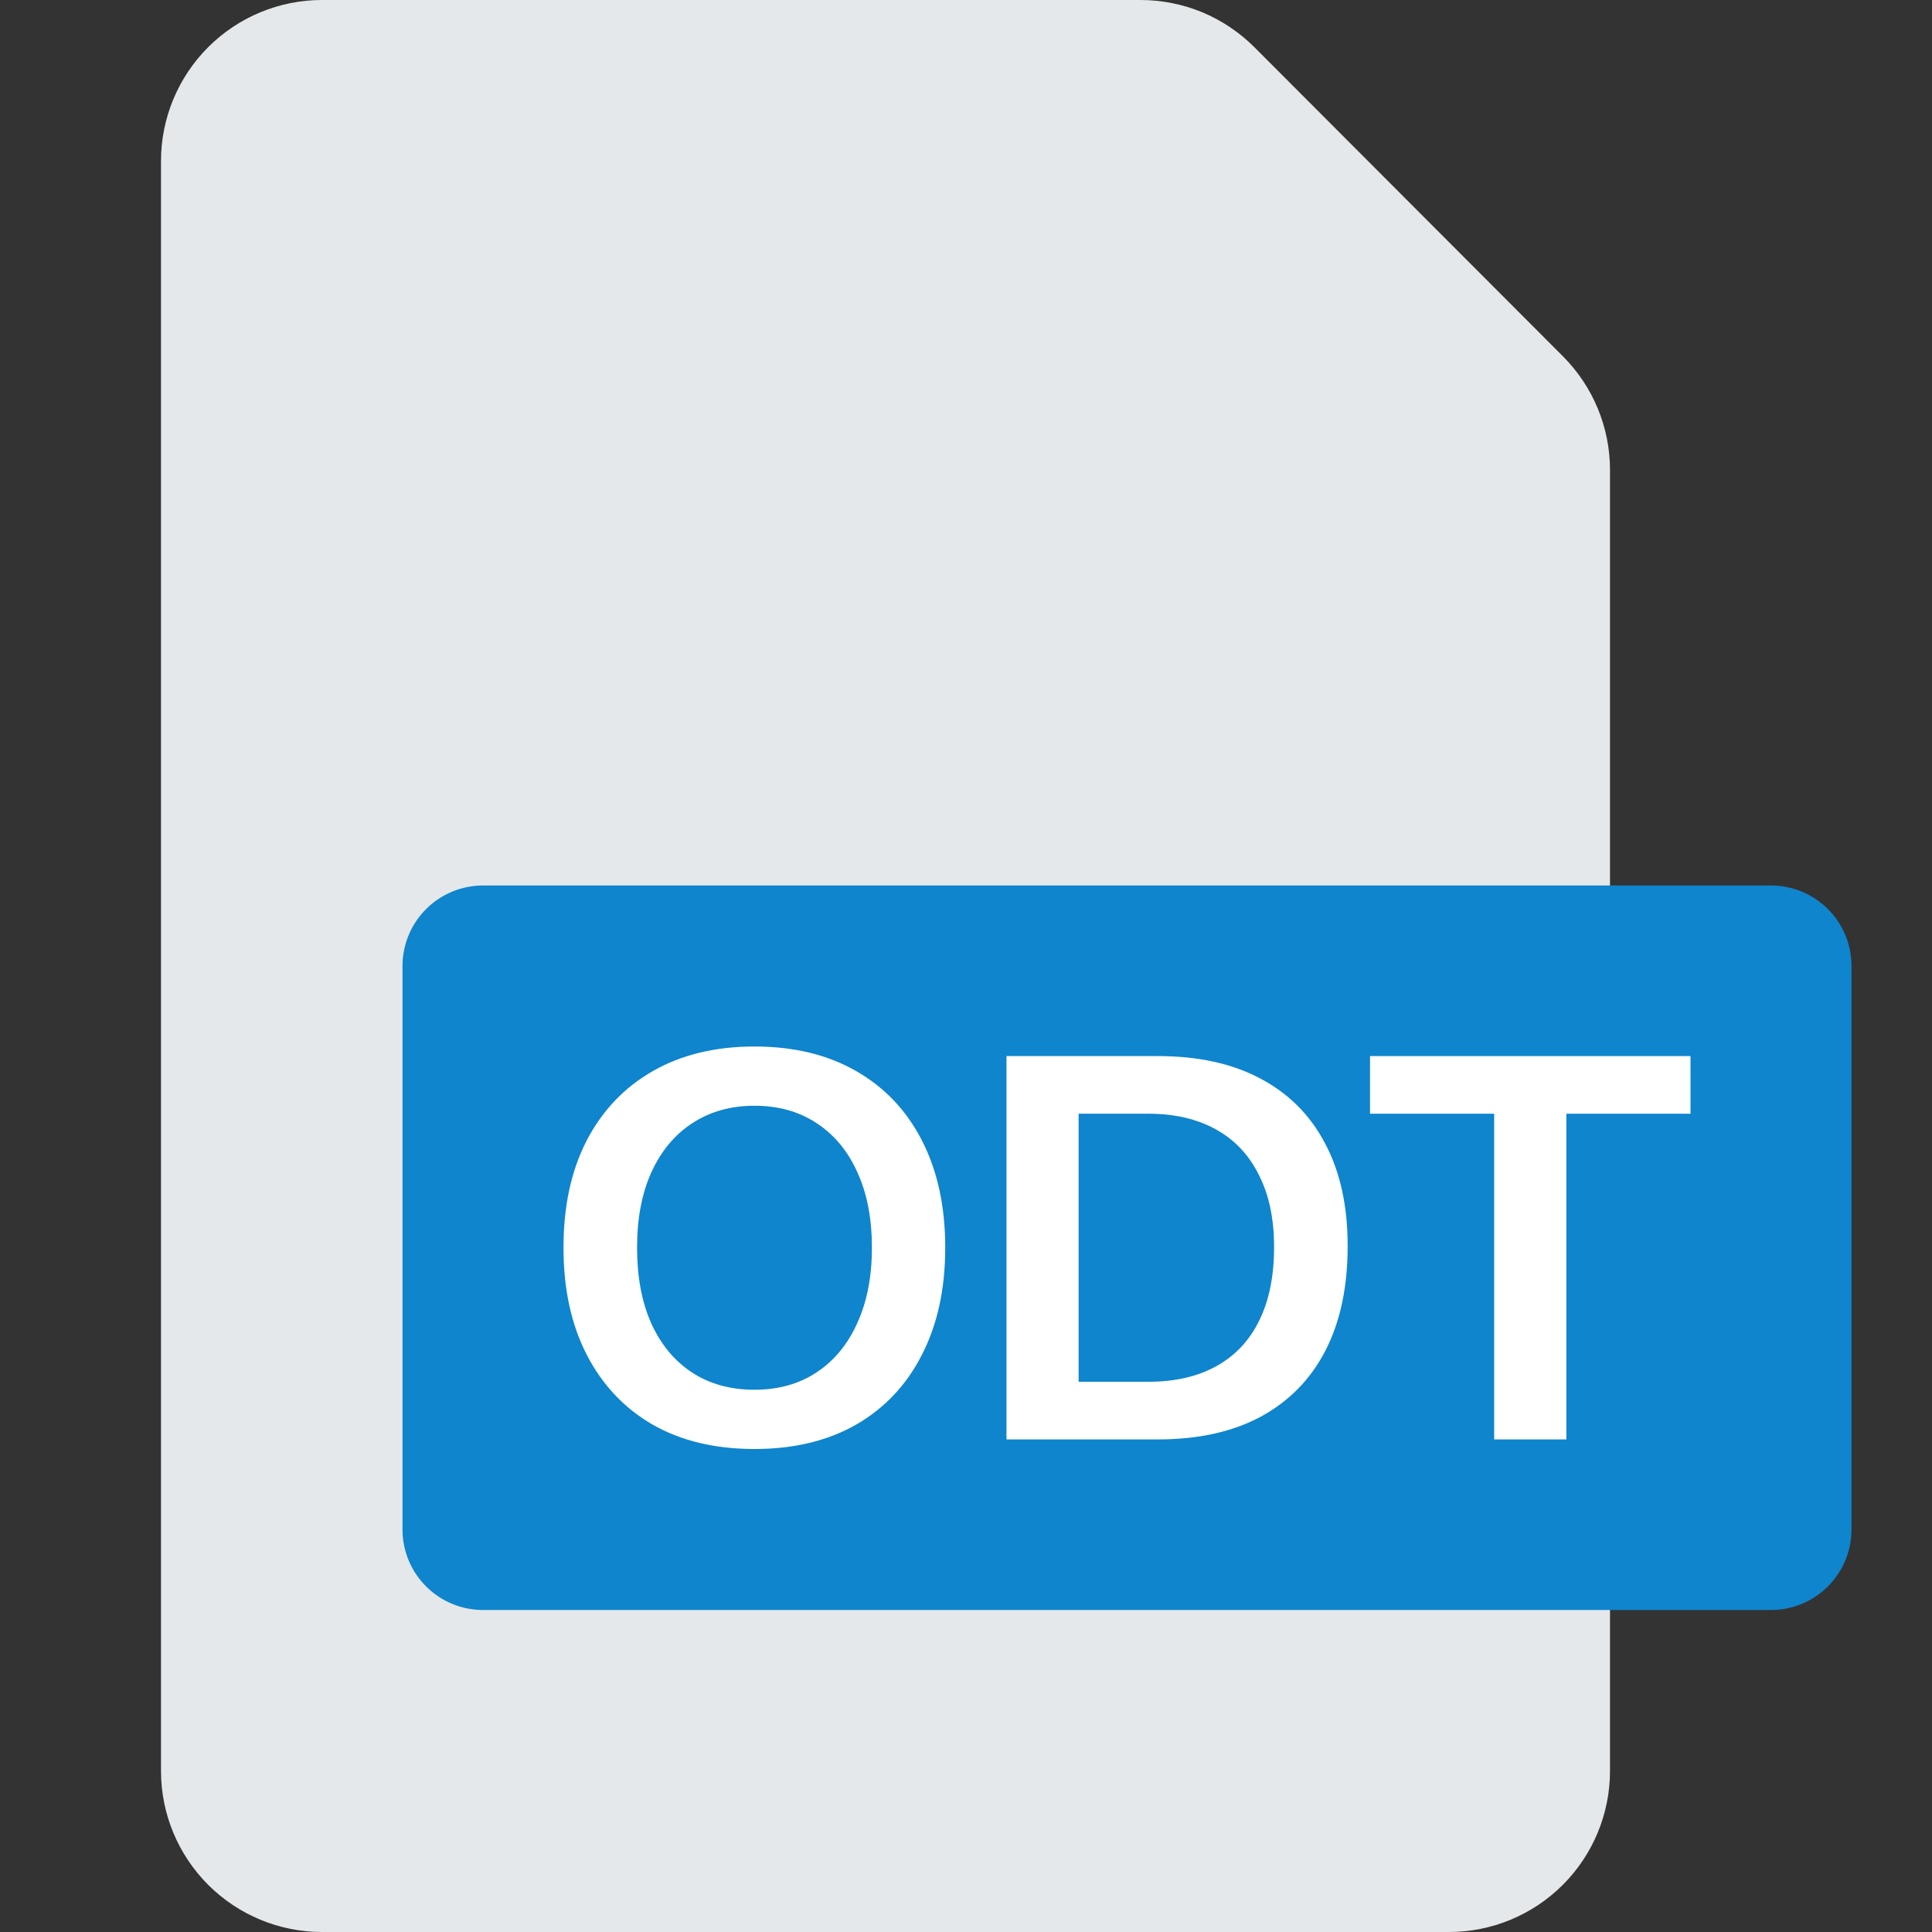 <svg viewBox="0 0 24 24" fill="none" xmlns="http://www.w3.org/2000/svg">
	<rect x="0" y="0" width="24" height="24" fill="#333333" stroke="none"/>
	<path fill-rule="evenodd" clip-rule="evenodd" d="M2 2C2 1.47 2.211 0.961 2.586 0.586C2.961 0.211 3.47 8.23288e-08 4 8.23288e-08H14.167C14.43 -7.53851e-05 14.691 0.052 14.934 0.152C15.176 0.253 15.397 0.401 15.583 0.587L19.416 4.427C19.79 4.802 20 5.309 20 5.838V22C20 22.53 19.789 23.039 19.414 23.414C19.039 23.789 18.53 24 18 24H4C3.47 24 2.961 23.789 2.586 23.414C2.211 23.039 2 22.53 2 22V2Z" fill="#E5E8EB"/>
	<path d="M5 12C5 11.735 5.105 11.48 5.293 11.293C5.48 11.105 5.735 11 6 11H22C22.265 11 22.52 11.105 22.707 11.293C22.895 11.48 23 11.735 23 12V19C23 19.265 22.895 19.52 22.707 19.707C22.52 19.895 22.265 20 22 20H6C5.735 20 5.48 19.895 5.293 19.707C5.105 19.52 5 19.265 5 19V12Z" fill="#0E85CD"/>
	<path d="M18.561 17.881V13.835H17.019V13.119H21V13.835H19.458V17.881H18.561Z" fill="white"/>
	<path d="M12.503 17.881V13.119H14.382C14.88 13.119 15.304 13.211 15.653 13.396C16.005 13.581 16.274 13.849 16.459 14.201C16.647 14.553 16.741 14.978 16.741 15.475V15.482C16.741 15.99 16.648 16.424 16.463 16.782C16.277 17.139 16.009 17.411 15.657 17.601C15.307 17.788 14.882 17.881 14.382 17.881H12.503ZM13.399 17.165H14.264C14.595 17.165 14.878 17.1 15.112 16.97C15.345 16.84 15.523 16.651 15.643 16.403C15.766 16.154 15.827 15.851 15.827 15.495V15.488C15.827 15.141 15.765 14.844 15.639 14.597C15.517 14.349 15.338 14.159 15.105 14.03C14.871 13.9 14.591 13.835 14.264 13.835H13.399V17.165Z" fill="white"/>
	<path d="M9.372 18C8.882 18 8.459 17.899 8.105 17.696C7.753 17.492 7.481 17.202 7.288 16.828C7.096 16.454 7 16.012 7 15.502V15.495C7 14.982 7.096 14.54 7.288 14.168C7.483 13.794 7.757 13.506 8.112 13.304C8.468 13.101 8.888 13 9.372 13C9.859 13 10.279 13.101 10.633 13.304C10.988 13.506 11.261 13.794 11.453 14.168C11.645 14.542 11.742 14.985 11.742 15.495V15.502C11.742 16.012 11.645 16.454 11.453 16.828C11.263 17.202 10.991 17.492 10.637 17.696C10.283 17.899 9.861 18 9.372 18ZM9.372 17.264C9.671 17.264 9.929 17.191 10.147 17.046C10.365 16.901 10.533 16.696 10.651 16.432C10.771 16.168 10.831 15.858 10.831 15.502V15.495C10.831 15.136 10.771 14.826 10.651 14.564C10.533 14.3 10.365 14.097 10.147 13.954C9.929 13.809 9.671 13.736 9.372 13.736C9.076 13.736 8.818 13.809 8.598 13.954C8.38 14.097 8.211 14.3 8.091 14.564C7.973 14.826 7.914 15.136 7.914 15.495V15.502C7.914 15.858 7.971 16.168 8.087 16.432C8.205 16.696 8.373 16.901 8.591 17.046C8.811 17.191 9.071 17.264 9.372 17.264Z" fill="white"/>
</svg>